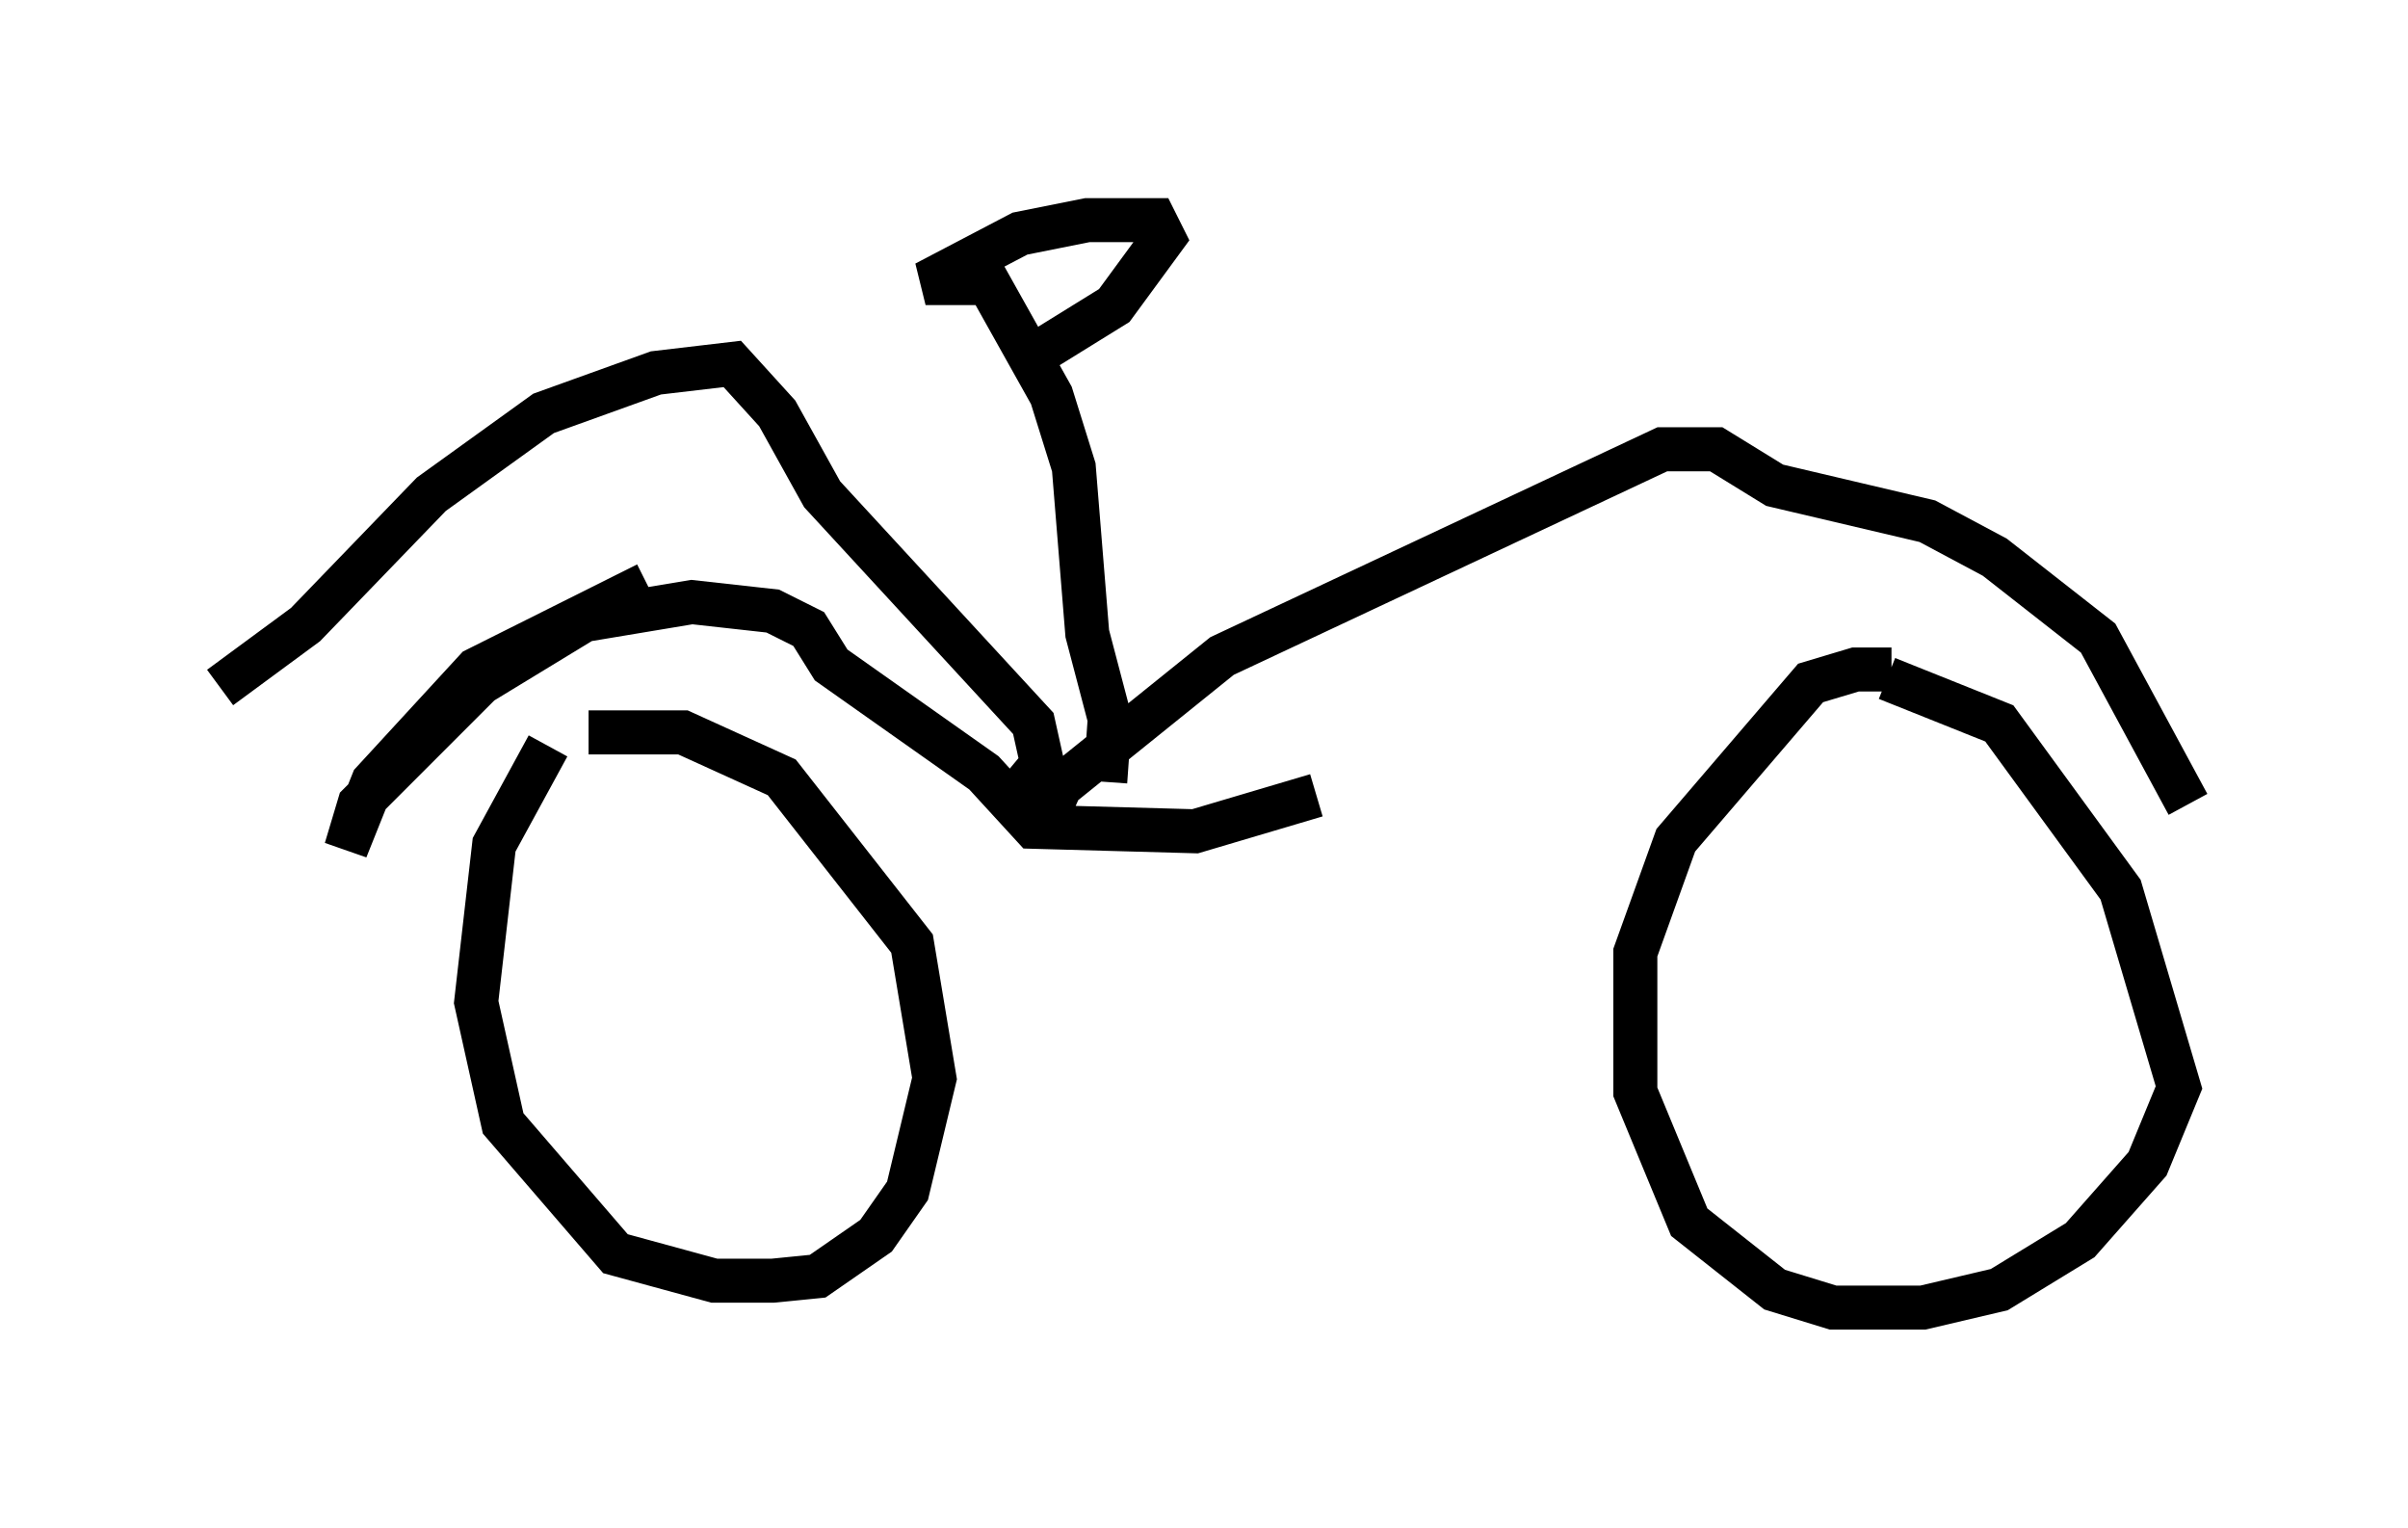 <?xml version="1.0" encoding="utf-8" ?>
<svg baseProfile="full" height="34.704" version="1.1" width="54.713" xmlns="http://www.w3.org/2000/svg" xmlns:ev="http://www.w3.org/2001/xml-events" xmlns:xlink="http://www.w3.org/1999/xlink"><defs /><rect fill="white" height="34.704" width="54.713" x="0" y="0" /><path d="M13.371, 16.025 m-0.919, 0.919 l-1.225, 2.246 -0.408, 3.573 l0.613, 2.756 2.552, 2.96 l2.246, 0.613 1.327, 0.0 l1.021, -0.102 1.327, -0.919 l0.715, -1.021 0.613, -2.552 l-0.51, -3.063 -2.96, -3.777 l-2.246, -1.021 -2.144, 0.0 m29.604, -1.429 l-0.817, 0.0 -1.021, 0.306 l-3.063, 3.573 -0.919, 2.552 l0.0, 3.165 1.225, 2.96 l1.94, 1.531 1.327, 0.408 l2.042, 0.0 1.735, -0.408 l1.838, -1.123 1.531, -1.735 l0.715, -1.735 -1.327, -4.492 l-2.756, -3.777 -2.552, -1.021 m-28.175, -2.144 l-3.879, 1.94 -2.348, 2.552 l-0.613, 1.531 0.306, -1.021 l2.756, -2.756 2.348, -1.429 l2.45, -0.408 1.838, 0.204 l0.817, 0.408 0.51, 0.817 l3.471, 2.45 1.123, 1.225 l3.675, 0.102 2.756, -0.817 m-6.227, 0.715 l0.408, -0.919 3.675, -2.96 l10.004, -4.696 1.225, 0.0 l1.327, 0.817 3.471, 0.817 l1.531, 0.817 2.348, 1.838 l2.042, 3.777 m-26.542, -0.306 l0.51, -0.613 -0.204, -0.919 l-4.798, -5.206 -1.021, -1.838 l-1.021, -1.123 -1.735, 0.204 l-2.552, 0.919 -2.552, 1.838 l-2.858, 2.96 -1.94, 1.429 m20.111, 2.144 l0.102, -1.429 -0.51, -1.94 l-0.306, -3.777 -0.51, -1.633 l-1.429, -2.552 -1.429, 0.0 l2.144, -1.123 1.531, -0.306 l1.531, 0.0 0.204, 0.408 l-1.123, 1.531 -2.144, 1.327 " fill="none" stroke="black" stroke-width="1" /></svg>